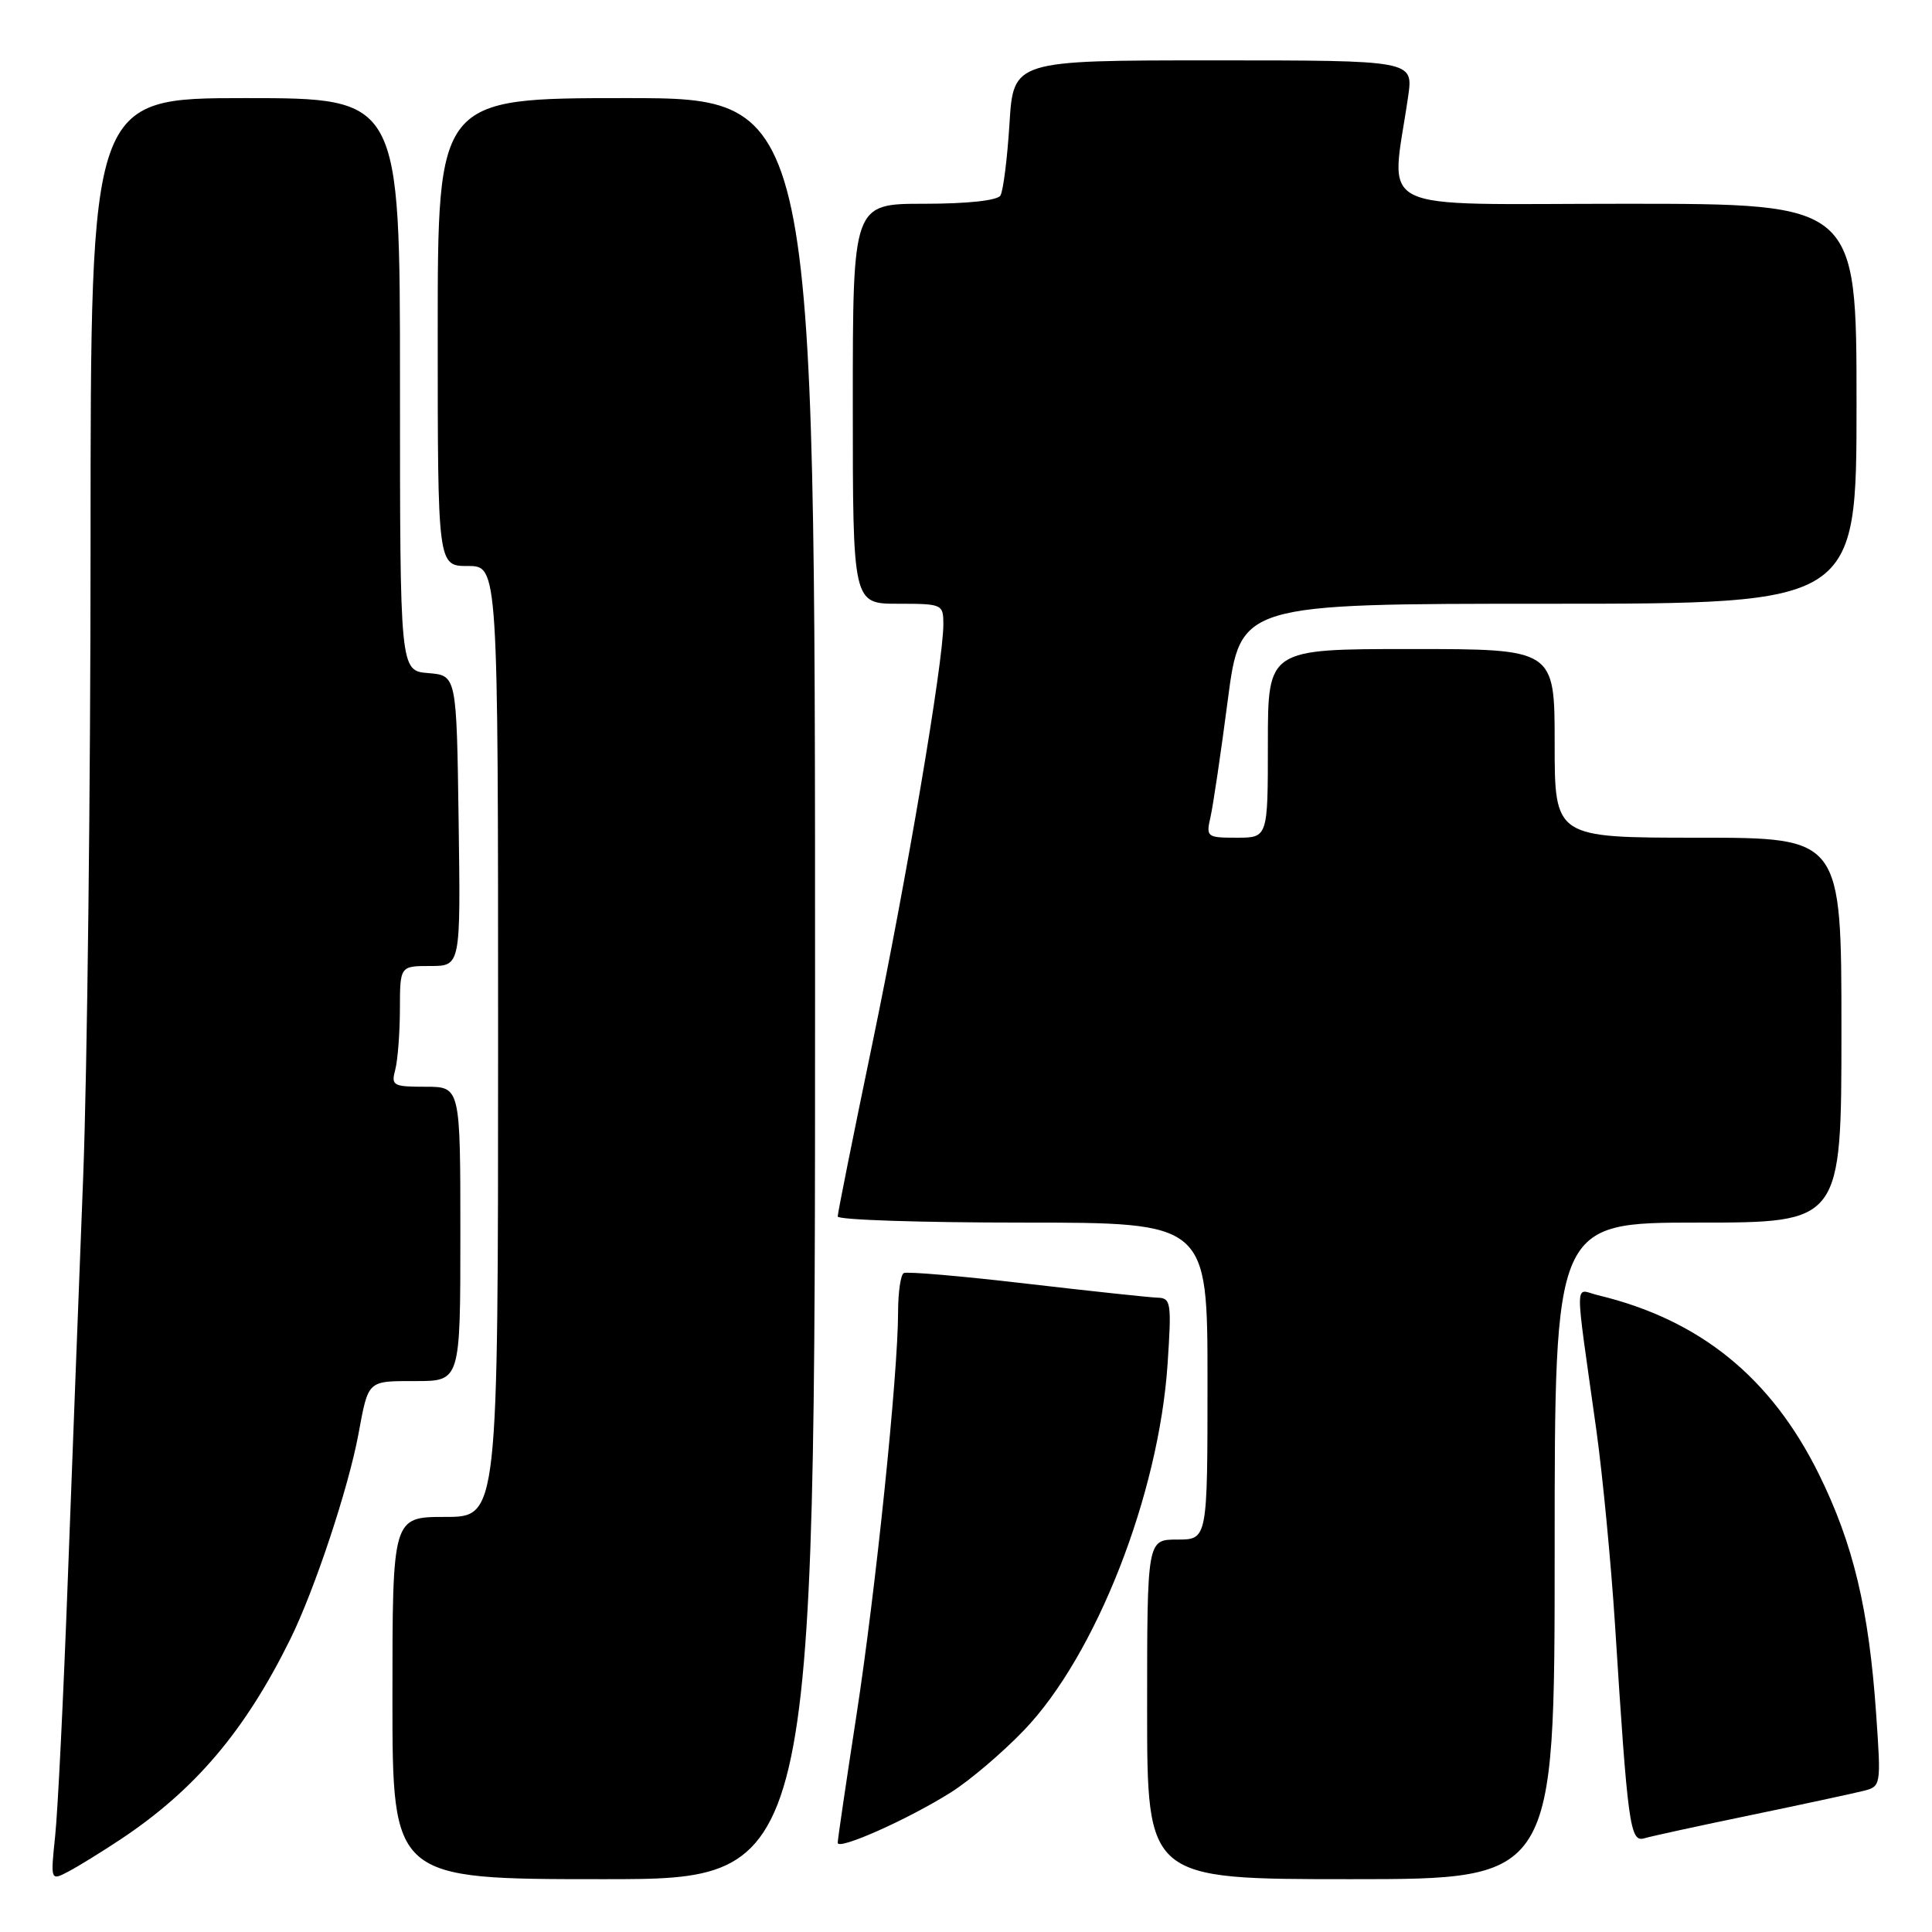 <?xml version="1.0" encoding="UTF-8" standalone="no"?>
<!DOCTYPE svg PUBLIC "-//W3C//DTD SVG 1.1//EN" "http://www.w3.org/Graphics/SVG/1.1/DTD/svg11.dtd" >
<svg xmlns="http://www.w3.org/2000/svg" xmlns:xlink="http://www.w3.org/1999/xlink" version="1.1" viewBox="0 0 256 256">
 <g >
 <path fill="currentColor"
d=" M 16.00 243.71 C 25.85 237.16 32.46 229.36 38.46 217.21 C 41.67 210.71 46.16 197.22 47.50 190.00 C 48.83 182.83 48.65 183.00 55.07 183.00 C 61.00 183.00 61.00 183.00 61.00 163.50 C 61.00 144.00 61.00 144.00 56.38 144.00 C 52.08 144.00 51.81 143.85 52.37 141.75 C 52.70 140.51 52.98 136.91 52.99 133.75 C 53.00 128.00 53.00 128.00 57.02 128.00 C 61.04 128.00 61.04 128.00 60.77 108.75 C 60.50 89.50 60.50 89.50 56.75 89.19 C 53.00 88.88 53.00 88.88 53.00 50.94 C 53.00 13.00 53.00 13.00 32.50 13.00 C 12.00 13.00 12.00 13.00 12.00 71.75 C 12.00 104.06 11.56 141.97 11.02 156.00 C 10.47 170.03 9.56 194.05 8.98 209.39 C 8.41 224.74 7.66 239.98 7.31 243.26 C 6.69 249.24 6.69 249.24 9.10 247.97 C 10.42 247.27 13.52 245.36 16.00 243.71 Z  M 108.00 131.00 C 108.00 13.00 108.00 13.00 83.00 13.00 C 58.00 13.00 58.00 13.00 58.00 44.00 C 58.00 75.00 58.00 75.00 62.00 75.00 C 66.00 75.00 66.00 75.00 66.00 138.00 C 66.00 201.00 66.00 201.00 59.00 201.00 C 52.00 201.00 52.00 201.00 52.00 225.00 C 52.00 249.00 52.00 249.00 80.00 249.00 C 108.00 249.00 108.00 249.00 108.00 131.00 Z  M 206.00 205.50 C 206.00 162.00 206.00 162.00 225.00 162.00 C 244.00 162.00 244.00 162.00 244.00 136.50 C 244.00 111.00 244.00 111.00 225.00 111.00 C 206.00 111.00 206.00 111.00 206.00 98.50 C 206.00 86.00 206.00 86.00 187.00 86.00 C 168.00 86.00 168.00 86.00 168.00 98.50 C 168.00 111.00 168.00 111.00 163.88 111.00 C 159.91 111.00 159.79 110.91 160.40 108.25 C 160.74 106.74 161.78 99.76 162.69 92.75 C 164.36 80.00 164.36 80.00 205.18 80.00 C 246.00 80.00 246.00 80.00 246.00 53.50 C 246.00 27.00 246.00 27.00 215.36 27.00 C 181.14 27.00 184.32 28.57 186.59 12.75 C 187.27 8.00 187.27 8.00 160.78 8.00 C 134.28 8.00 134.28 8.00 133.76 16.41 C 133.47 21.03 132.93 25.31 132.56 25.91 C 132.15 26.57 128.19 27.00 122.44 27.00 C 113.00 27.00 113.00 27.00 113.00 53.50 C 113.00 80.00 113.00 80.00 119.00 80.00 C 124.88 80.00 125.00 80.06 125.00 82.75 C 124.99 87.79 120.17 116.23 115.56 138.44 C 113.05 150.51 111.00 160.74 111.00 161.19 C 111.00 161.64 122.03 162.00 135.50 162.00 C 160.00 162.00 160.00 162.00 160.00 183.00 C 160.00 204.00 160.00 204.00 156.00 204.00 C 152.00 204.00 152.00 204.00 152.00 226.50 C 152.00 249.00 152.00 249.00 179.00 249.00 C 206.00 249.00 206.00 249.00 206.00 205.50 Z  M 126.03 237.48 C 128.49 235.93 132.83 232.24 135.67 229.28 C 145.20 219.36 153.55 198.08 154.71 180.75 C 155.25 172.63 155.16 172.00 153.40 171.95 C 152.35 171.92 144.53 171.08 136.00 170.09 C 127.47 169.09 120.16 168.46 119.75 168.69 C 119.34 168.93 119.00 171.26 119.00 173.87 C 119.00 182.08 116.03 210.83 113.46 227.44 C 112.11 236.21 111.00 243.75 111.00 244.18 C 111.00 245.23 120.38 241.05 126.03 237.48 Z  M 232.00 240.51 C 238.88 239.08 245.57 237.64 246.88 237.31 C 249.25 236.72 249.26 236.64 248.60 227.11 C 247.64 213.24 245.58 204.61 241.03 195.37 C 234.69 182.52 225.25 174.86 211.73 171.62 C 208.58 170.86 208.61 168.65 211.52 189.46 C 212.36 195.49 213.48 207.19 214.01 215.46 C 215.68 241.83 215.99 244.13 217.85 243.59 C 218.76 243.32 225.12 241.93 232.00 240.51 Z "/>
</g>
</svg>